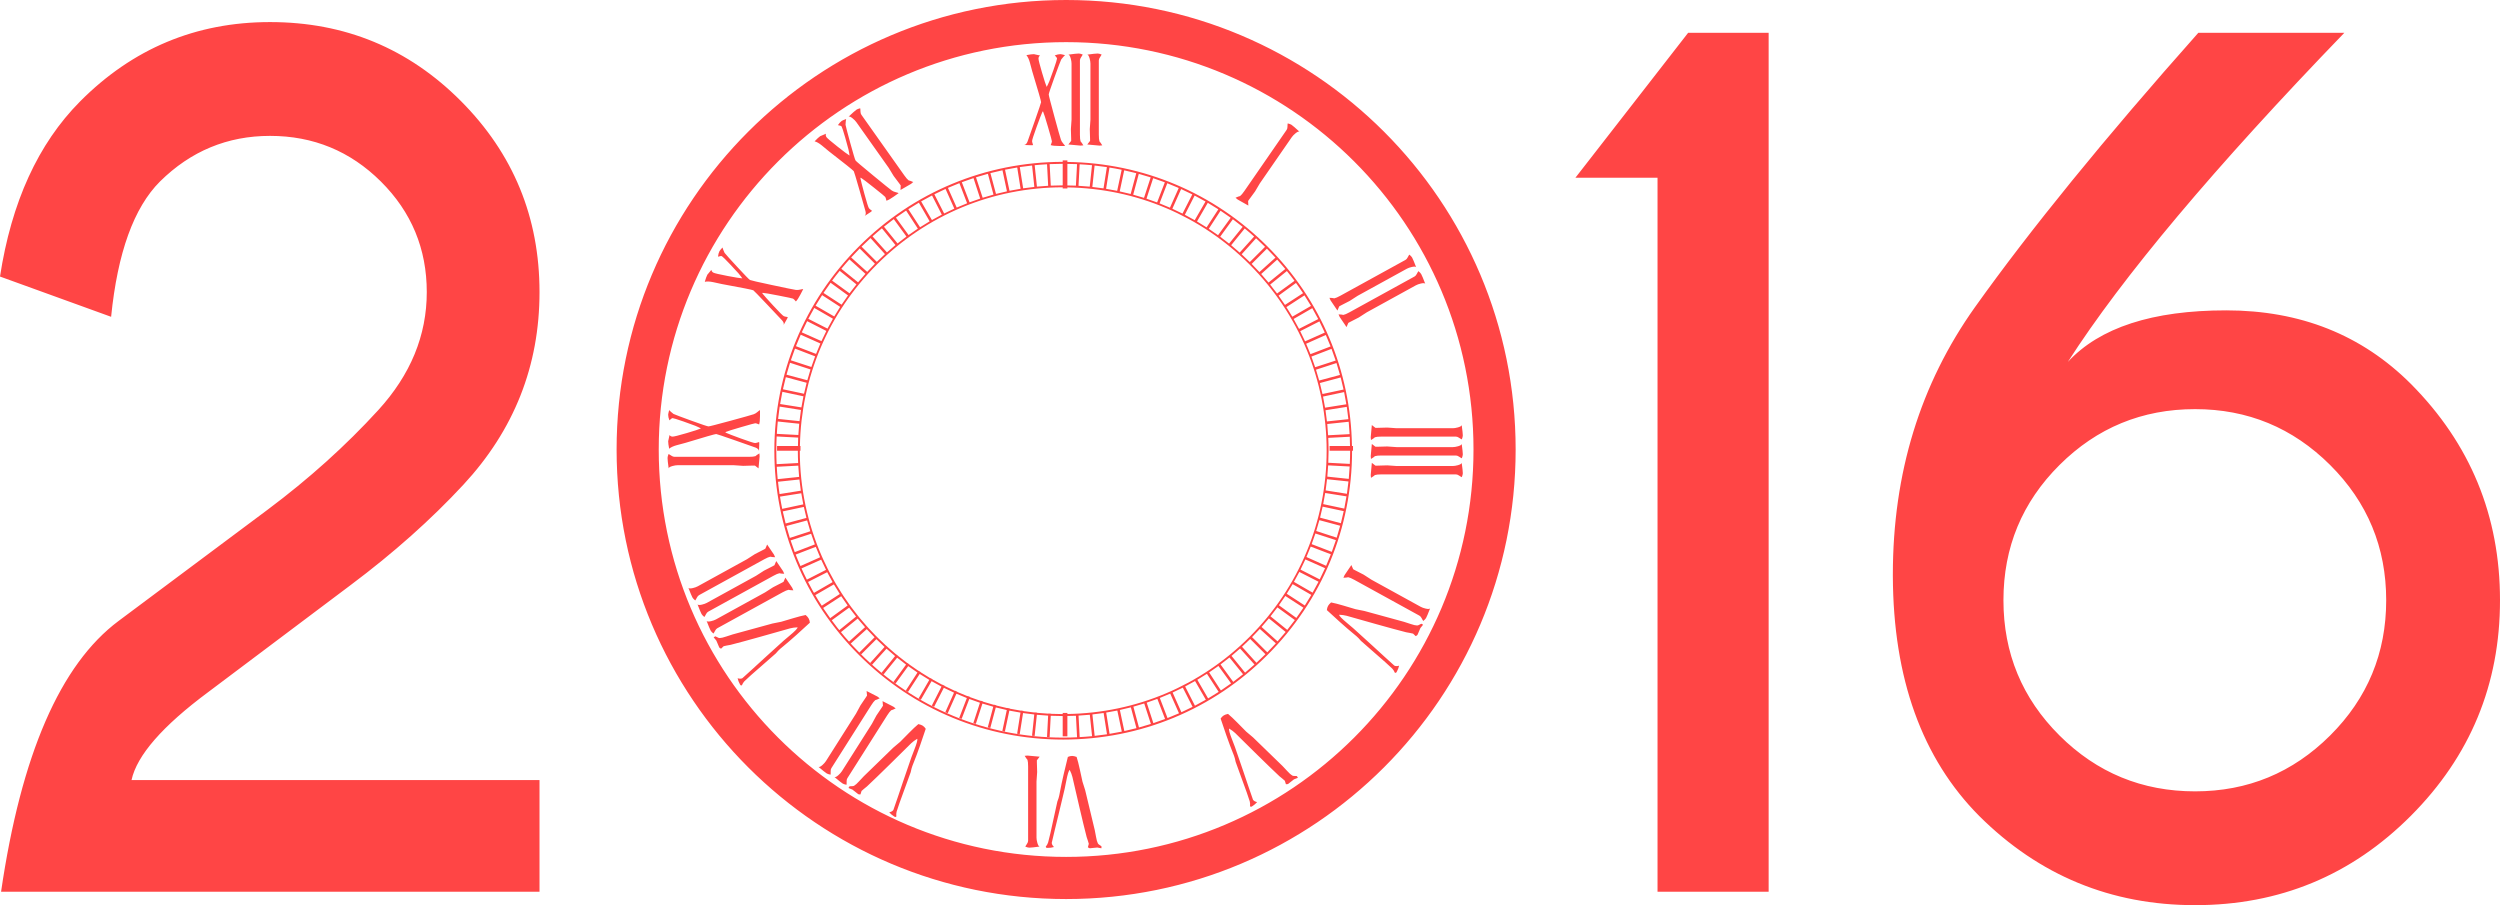 <?xml version="1.0" encoding="utf-8"?>
<!-- Generator: Adobe Illustrator 17.0.0, SVG Export Plug-In . SVG Version: 6.00 Build 0)  -->
<!DOCTYPE svg PUBLIC "-//W3C//DTD SVG 1.1//EN" "http://www.w3.org/Graphics/SVG/1.1/DTD/svg11.dtd">
<svg version="1.1" id="_x31_200_x__x_800_px" xmlns="http://www.w3.org/2000/svg" xmlns:xlink="http://www.w3.org/1999/xlink"
	 x="0px" y="0px" width="533.897px" height="193.305px" viewBox="0 0 533.897 193.305" enable-background="new 0 0 533.897 193.305"
	 xml:space="preserve">
<path fill="#FF4545" d="M264.317,42.615c-0.185-0.128-0.338-0.256-0.46-0.383c0.427-0.199,0.752-0.319,0.973-0.359
	c0.237-0.179,0.541-0.538,0.913-1.076l9.027-13.06c0.121-0.175,0.181-0.402,0.181-0.681c0.006-0.382,0.023-0.617,0.052-0.705
	c0.385,0.095,0.654,0.195,0.807,0.3c0.283,0.196,0.849,0.683,1.696,1.462c-0.163-0.09-0.449,0.033-0.861,0.372
	c-0.339,0.281-0.599,0.552-0.78,0.814l-6.812,9.855c-0.131,0.189-0.302,0.479-0.515,0.868c-0.213,0.39-0.385,0.679-0.515,0.868
	c-0.131,0.189-0.337,0.47-0.62,0.844c-0.282,0.374-0.49,0.655-0.62,0.844c-0.09,0.131-0.171,0.247-0.241,0.349
	c0.018,0.442,0.035,0.766,0.054,0.972C265.23,43.148,264.471,42.72,264.317,42.615z M232.693,12.463
	c0.119,0.424,0.179,0.795,0.179,1.113v11.98c0,0.23-0.023,0.566-0.07,1.007c-0.047,0.442-0.07,0.778-0.07,1.007
	c0,0.23,0.01,0.579,0.03,1.047s0.03,0.817,0.03,1.047c0,0.159,0,0.301,0,0.424c-0.264,0.355-0.463,0.611-0.595,0.77
	c1.551,0.159,2.419,0.239,2.604,0.239c0.225,0,0.424-0.018,0.596-0.053c-0.238-0.406-0.437-0.689-0.596-0.848
	c-0.093-0.282-0.139-0.751-0.139-1.405V12.914c0-0.212,0.079-0.433,0.238-0.663c0.212-0.318,0.331-0.521,0.358-0.61
	c-0.371-0.141-0.649-0.212-0.835-0.212c-0.345,0-1.087,0.08-2.227,0.239C232.382,11.686,232.547,11.951,232.693,12.463z
	 M228.658,12.463c0.12,0.424,0.179,0.795,0.179,1.113v11.98c0,0.23-0.024,0.566-0.07,1.007c-0.047,0.442-0.07,0.778-0.07,1.007
	c0,0.23,0.01,0.579,0.03,1.047s0.03,0.817,0.03,1.047c0,0.159,0,0.301,0,0.424c-0.264,0.355-0.463,0.611-0.595,0.77
	c1.551,0.159,2.418,0.239,2.604,0.239c0.225,0,0.424-0.018,0.596-0.053c-0.239-0.406-0.437-0.689-0.596-0.848
	c-0.093-0.282-0.139-0.751-0.139-1.405V12.914c0-0.212,0.079-0.433,0.238-0.663c0.212-0.318,0.331-0.521,0.358-0.61
	c-0.371-0.141-0.649-0.212-0.835-0.212c-0.345,0-1.087,0.08-2.227,0.239C228.346,11.686,228.512,11.951,228.658,12.463z
	 M533.897,128.187c0,17.962-6.345,33.305-19.03,46.03c-12.689,12.725-28.051,19.088-46.087,19.088
	c-17.962,0-33.324-6.343-46.087-19.031c-12.229-12.305-18.383-29.387-18.458-51.246v-0.344c0-21.627,5.847-40.659,17.541-57.092
	c11.768-16.509,27.666-36.036,47.691-58.583h31.184c-27.744,28.738-47.426,52.163-59.042,70.277
	c6.802-7.337,18.074-11.006,33.82-11.006c15.82,0,28.965,5.236,39.438,15.707C527.552,94.75,533.897,110.151,533.897,128.187z
	 M509.593,128.187c0-11.311-3.995-20.94-11.98-28.889c-7.987-7.948-17.598-11.924-28.833-11.924
	c-11.312,0-20.962,3.976-28.948,11.924c-7.987,7.949-11.979,17.579-11.979,28.889c0,11.312,3.992,20.942,11.979,28.891
	c7.986,7.95,17.636,11.923,28.948,11.923c11.235,0,20.846-3.973,28.833-11.923C505.598,149.129,509.593,139.499,509.593,128.187z
	 M285.618,66.319c0.075-0.193,0.204-0.49,0.386-0.893c0.108-0.059,0.232-0.128,0.371-0.204c0.201-0.111,0.512-0.27,0.931-0.479
	c0.42-0.208,0.73-0.367,0.932-0.478c0.201-0.111,0.485-0.293,0.849-0.547c0.365-0.253,0.648-0.436,0.849-0.547l10.496-5.775
	c0.279-0.153,0.633-0.28,1.062-0.38c0.519-0.119,0.831-0.102,0.936,0.052c-0.41-1.075-0.698-1.764-0.864-2.066
	c-0.09-0.163-0.286-0.372-0.588-0.629c-0.065,0.066-0.185,0.268-0.362,0.607c-0.125,0.25-0.28,0.426-0.466,0.528l-13.91,7.653
	c-0.573,0.315-1.006,0.5-1.298,0.555c-0.216-0.063-0.56-0.101-1.03-0.113c0.052,0.168,0.132,0.35,0.24,0.548
	C284.243,64.315,284.731,65.037,285.618,66.319z M304.475,129.973c-0.429-0.1-0.782-0.227-1.061-0.38l-10.496-5.775
	c-0.202-0.111-0.485-0.293-0.849-0.546c-0.364-0.254-0.648-0.436-0.849-0.547s-0.512-0.27-0.932-0.479
	c-0.42-0.208-0.731-0.368-0.931-0.478c-0.139-0.077-0.263-0.145-0.372-0.204c-0.182-0.403-0.31-0.701-0.386-0.893
	c-0.886,1.282-1.374,2.004-1.464,2.167c-0.108,0.198-0.189,0.38-0.241,0.548c0.471-0.013,0.814-0.051,1.031-0.114
	c0.292,0.055,0.725,0.24,1.297,0.555l13.91,7.653c0.186,0.102,0.341,0.278,0.466,0.528c0.176,0.339,0.296,0.541,0.361,0.607
	c0.303-0.257,0.499-0.467,0.589-0.629c0.166-0.302,0.454-0.99,0.864-2.066C305.306,130.075,304.994,130.092,304.475,129.973z
	 M276.445,165.713c-0.213,0.009-0.375-0.024-0.487-0.099c-0.274-0.161-0.622-0.474-1.043-0.94c-0.647-0.699-0.985-1.06-1.015-1.082
	c-2.806-2.72-4.905-4.757-6.298-6.113c-0.637-0.559-1.125-0.971-1.466-1.236c-0.629-0.647-1.265-1.29-1.905-1.93
	c-0.749-0.761-1.407-1.379-1.976-1.855c-0.4,0.086-0.706,0.197-0.919,0.332c-0.258,0.163-0.477,0.386-0.659,0.668
	c0.416,1.2,0.826,2.405,1.231,3.613c0.504,1.438,0.951,2.639,1.343,3.605c0.215,0.512,0.37,0.942,0.465,1.29
	c0.095,0.348,0.152,0.599,0.171,0.754c0.328,0.964,0.59,1.686,0.786,2.169c0.72,1.929,1.249,3.382,1.587,4.36
	c0.337,0.979,0.548,1.608,0.633,1.89c0.084,0.281,0.104,0.635,0.06,1.06c0.135,0.04,0.212,0.074,0.231,0.104
	c0.076-0.028,0.155-0.066,0.233-0.116c0.426-0.269,0.779-0.566,1.059-0.891c-0.438-0.098-0.734-0.267-0.885-0.506
	c-0.048-0.075-0.367-1.001-0.961-2.779c-0.662-1.986-1.02-3.046-1.073-3.179c-0.174-0.497-0.564-1.631-1.168-3.402
	c-0.464-1.4-0.87-2.524-1.218-3.37c-0.576-1.454-0.799-2.276-0.667-2.464c0.508,0.306,0.94,0.629,1.296,0.968
	c0.573,0.557,2.142,2.105,4.707,4.642c1.914,1.882,3.491,3.404,4.728,4.566c0.04,0.038,0.25,0.208,0.63,0.511
	c0.311,0.242,0.485,0.393,0.523,0.453c0.019,0.03,0.095,0.274,0.229,0.733c0.233,0.02,0.393,0.002,0.483-0.055
	c0.146-0.092,0.35-0.253,0.613-0.482s0.472-0.393,0.629-0.493c0.079-0.05,0.21-0.102,0.395-0.156
	c0.185-0.055,0.322-0.11,0.412-0.167l0.02-0.044l-0.213-0.336C276.902,165.727,276.732,165.719,276.445,165.713z M311.36,99.342
	c-0.424,0.119-0.795,0.179-1.113,0.179h-11.98c-0.23,0-0.566-0.023-1.007-0.07c-0.442-0.047-0.778-0.07-1.007-0.07
	c-0.23,0-0.579,0.01-1.047,0.03c-0.469,0.02-0.818,0.03-1.047,0.03c-0.159,0-0.301,0-0.424,0c-0.353-0.265-0.61-0.464-0.768-0.597
	c-0.159,1.551-0.238,2.418-0.238,2.604c0,0.225,0.018,0.424,0.053,0.596c0.406-0.239,0.689-0.438,0.848-0.596
	c0.283-0.093,0.751-0.139,1.405-0.139h15.876c0.212,0,0.433,0.079,0.663,0.239c0.318,0.212,0.521,0.331,0.61,0.358
	c0.141-0.371,0.212-0.65,0.212-0.835c0-0.345-0.08-1.086-0.239-2.226C312.137,99.03,311.872,99.196,311.36,99.342z M303.544,133.204
	c-0.05,0.018-0.202,0.093-0.457,0.225c-0.183,0.111-0.34,0.16-0.474,0.147c-0.319-0.009-0.773-0.115-1.367-0.321
	c-0.903-0.301-1.374-0.453-1.411-0.459c-3.769-1.03-6.591-1.803-8.464-2.32c-0.827-0.183-1.454-0.309-1.88-0.376
	c-0.863-0.263-1.73-0.521-2.6-0.772c-1.022-0.305-1.897-0.53-2.625-0.673c-0.309,0.268-0.524,0.513-0.646,0.734
	c-0.147,0.267-0.232,0.568-0.255,0.904c0.943,0.851,1.883,1.709,2.82,2.572c1.134,1.017,2.105,1.854,2.914,2.511
	c0.435,0.345,0.778,0.647,1.029,0.907c0.251,0.259,0.422,0.451,0.514,0.578c0.752,0.686,1.33,1.193,1.734,1.521
	c1.56,1.342,2.724,2.361,3.491,3.056c0.768,0.694,1.256,1.145,1.465,1.351s0.397,0.506,0.564,0.9c0.138-0.03,0.222-0.037,0.253-0.02
	c0.054-0.061,0.104-0.132,0.148-0.214c0.243-0.441,0.408-0.872,0.498-1.291c-0.432,0.126-0.772,0.12-1.02-0.016
	c-0.078-0.043-0.805-0.7-2.182-1.972c-1.537-1.421-2.362-2.177-2.473-2.268c-0.392-0.351-1.279-1.158-2.663-2.418
	c-1.081-1.003-1.979-1.792-2.691-2.366c-1.206-0.996-1.797-1.609-1.773-1.837c0.592,0.023,1.126,0.098,1.602,0.223
	c0.771,0.212,2.891,0.811,6.361,1.798c2.585,0.726,4.699,1.3,6.344,1.721c0.052,0.014,0.318,0.062,0.798,0.144
	c0.389,0.062,0.615,0.111,0.677,0.145c0.03,0.017,0.216,0.194,0.554,0.532c0.213-0.094,0.345-0.188,0.396-0.281
	c0.083-0.151,0.185-0.39,0.305-0.717s0.224-0.573,0.313-0.735c0.045-0.081,0.135-0.19,0.271-0.328
	c0.136-0.137,0.229-0.252,0.28-0.345l-0.004-0.048L303.544,133.204z M302.095,59.045l-13.91,7.653
	c-0.573,0.315-1.005,0.501-1.298,0.555c-0.216-0.063-0.56-0.101-1.031-0.114c0.053,0.168,0.133,0.351,0.241,0.548
	c0.09,0.163,0.577,0.885,1.464,2.167c0.076-0.193,0.204-0.49,0.386-0.893c0.108-0.059,0.233-0.128,0.372-0.204
	c0.201-0.111,0.511-0.27,0.931-0.479c0.42-0.208,0.73-0.367,0.932-0.478c0.201-0.11,0.484-0.293,0.849-0.547
	c0.365-0.253,0.648-0.436,0.849-0.547l10.496-5.775c0.279-0.153,0.632-0.28,1.061-0.38c0.519-0.119,0.832-0.102,0.936,0.052
	c-0.41-1.075-0.698-1.764-0.865-2.066c-0.089-0.163-0.285-0.372-0.588-0.629c-0.065,0.066-0.185,0.268-0.362,0.607
	C302.436,58.767,302.281,58.943,302.095,59.045z M44.482,147.79c11.159-8.407,21.305-16.03,30.439-22.872
	c9.131-6.839,17.139-13.966,24.018-21.38c10.851-11.693,16.279-25.411,16.279-41.157c0-15.973-5.6-29.578-16.795-40.813
	C87.226,10.333,73.639,4.715,57.666,4.715c-15.821,0-29.349,5.658-40.584,16.968C8.14,30.702,2.445,43.161,0,59.057l23.73,8.598
	c1.376-13.681,4.853-23.311,10.433-28.891c6.572-6.495,14.406-9.745,23.502-9.745c9.247,0,17.14,3.25,23.675,9.745
	c6.533,6.497,9.801,14.37,9.801,23.617c0,9.249-3.459,17.656-10.375,25.222c-6.917,7.566-14.771,14.637-23.559,21.209
	c-8.79,6.574-19.414,14.503-31.871,23.789c-12.459,9.286-20.828,28.567-25.107,57.838h114.989v-23.846h-87.13
	C29.234,161.319,34.698,155.053,44.482,147.79z M297.259,91.381c-0.442-0.047-0.778-0.07-1.007-0.07c-0.23,0-0.579,0.01-1.047,0.03
	c-0.469,0.02-0.818,0.03-1.047,0.03c-0.159,0-0.301,0-0.424,0c-0.353-0.265-0.61-0.464-0.768-0.596
	c-0.159,1.551-0.238,2.418-0.238,2.604c0,0.225,0.018,0.424,0.053,0.596c0.406-0.238,0.689-0.437,0.848-0.596
	c0.283-0.093,0.751-0.139,1.405-0.139h15.876c0.212,0,0.433,0.08,0.663,0.239c0.318,0.212,0.521,0.331,0.61,0.358
	c0.141-0.371,0.212-0.649,0.212-0.835c0-0.345-0.08-1.087-0.239-2.226c-0.018,0.185-0.283,0.351-0.795,0.497
	c-0.424,0.119-0.795,0.179-1.113,0.179h-11.98C298.037,91.451,297.701,91.428,297.259,91.381z M311.36,95.307
	c-0.424,0.119-0.795,0.179-1.113,0.179h-11.98c-0.23,0-0.566-0.023-1.007-0.07c-0.442-0.047-0.778-0.07-1.007-0.07
	c-0.23,0-0.579,0.01-1.047,0.03c-0.469,0.02-0.818,0.03-1.047,0.03c-0.159,0-0.301,0-0.424,0c-0.353-0.265-0.61-0.464-0.768-0.596
	c-0.159,1.551-0.238,2.418-0.238,2.604c0,0.226,0.018,0.424,0.053,0.596c0.406-0.238,0.689-0.437,0.848-0.596
	c0.283-0.093,0.751-0.139,1.405-0.139h15.876c0.212,0,0.433,0.079,0.663,0.238c0.318,0.212,0.521,0.331,0.61,0.358
	c0.141-0.371,0.212-0.649,0.212-0.835c0-0.345-0.08-1.087-0.239-2.226C312.137,94.996,311.872,95.161,311.36,95.307z
	 M336.439,37.962h17.54v152.476h23.731V7.008h-17.196L336.439,37.962z M157.695,99.417c0.442,0.047,0.778,0.07,1.007,0.07
	c0.23,0,0.579-0.01,1.047-0.03s0.817-0.029,1.047-0.029c0.159,0,0.301,0,0.424,0c0.354,0.265,0.61,0.464,0.769,0.597
	c0.159-1.551,0.238-2.419,0.238-2.604c0-0.225-0.018-0.424-0.053-0.596c-0.406,0.239-0.689,0.437-0.848,0.596
	c-0.283,0.093-0.751,0.139-1.405,0.139h-15.876c-0.212,0-0.433-0.08-0.663-0.239c-0.318-0.212-0.521-0.331-0.609-0.358
	c-0.141,0.371-0.212,0.649-0.212,0.835c0,0.345,0.08,1.087,0.239,2.227c0.018-0.186,0.283-0.351,0.795-0.497
	c0.424-0.119,0.795-0.179,1.113-0.179h11.98C156.918,99.348,157.254,99.371,157.695,99.417z M176.994,32.29
	c3.417,2.647,5.197,4.072,5.34,4.273c0.061,0.086,0.469,1.443,1.225,4.069c0.727,2.495,1.15,3.981,1.27,4.459
	c0.12,0.478,0.065,0.82-0.163,1.025c0.14-0.099,0.357-0.241,0.648-0.426s0.507-0.327,0.648-0.426
	c0.119-0.084,0.211-0.16,0.277-0.228c-0.374-0.276-0.597-0.465-0.669-0.566c-0.143-0.202-0.465-1.218-0.966-3.05
	c-0.473-1.722-0.755-2.832-0.847-3.329c-0.009-0.059,0.003-0.099,0.035-0.122l0.033-0.023c0.354,0.203,1.28,0.902,2.774,2.095
	c1.557,1.236,2.374,1.908,2.45,2.016c0.077,0.108,0.162,0.378,0.256,0.809c0.374-0.114,0.891-0.404,1.551-0.871
	c0.087-0.061,0.259-0.184,0.519-0.367c0.217-0.175,0.395-0.301,0.535-0.379c-0.094-0.064-0.301-0.133-0.623-0.208
	c-0.321-0.075-0.607-0.198-0.857-0.368c-0.436-0.318-1.785-1.409-4.046-3.273c-2.334-1.92-3.556-2.959-3.669-3.118
	c-0.112-0.158-0.482-1.38-1.109-3.664c-0.608-2.211-0.953-3.536-1.037-3.975c0.026-0.559,0.07-0.969,0.129-1.228
	c-0.514,0.191-0.826,0.325-0.934,0.402c-0.27,0.191-0.544,0.493-0.82,0.905c0.443,0.076,0.706,0.172,0.787,0.287
	c0.092,0.13,0.346,0.914,0.763,2.35c0.358,1.262,0.59,2.105,0.695,2.528c0.132,0.6,0.21,1.042,0.234,1.328
	c-0.387-0.224-1.243-0.862-2.572-1.913c-1.402-1.108-2.184-1.777-2.348-2.008c-0.163-0.231-0.199-0.476-0.107-0.736
	c-0.858,0.37-1.266,0.54-1.223,0.509c-0.314,0.222-0.716,0.594-1.208,1.115c0.453,0.113,0.97,0.407,1.551,0.883
	C176.015,31.469,176.507,31.878,176.994,32.29z M152.294,60.255c0.629,0.131,1.255,0.266,1.877,0.408
	c4.252,0.776,6.488,1.22,6.708,1.334c0.094,0.049,1.082,1.064,2.961,3.048c1.794,1.879,2.855,3.004,3.181,3.373
	c0.327,0.37,0.435,0.698,0.327,0.985c0.079-0.153,0.205-0.379,0.379-0.677c0.174-0.298,0.3-0.524,0.379-0.677
	c0.067-0.13,0.114-0.24,0.14-0.33c-0.459-0.073-0.744-0.138-0.854-0.194c-0.22-0.113-0.974-0.867-2.263-2.262
	c-1.212-1.311-1.974-2.166-2.286-2.565c-0.035-0.048-0.043-0.089-0.025-0.125l0.018-0.035c0.409,0.017,1.551,0.211,3.428,0.582
	c1.951,0.38,2.986,0.6,3.104,0.661s0.318,0.261,0.6,0.6c0.28-0.273,0.605-0.769,0.976-1.488c0.048-0.094,0.146-0.283,0.292-0.565
	c0.112-0.256,0.212-0.45,0.301-0.583c-0.112-0.013-0.328,0.021-0.649,0.102c-0.32,0.081-0.63,0.104-0.93,0.068
	c-0.534-0.081-2.234-0.428-5.099-1.041c-2.956-0.629-4.52-0.988-4.693-1.077s-1.063-1.003-2.672-2.742
	c-1.558-1.683-2.474-2.699-2.751-3.051c-0.235-0.508-0.385-0.892-0.451-1.149c-0.368,0.407-0.583,0.669-0.644,0.786
	c-0.152,0.295-0.256,0.688-0.311,1.181c0.428-0.137,0.706-0.173,0.831-0.108c0.142,0.073,0.728,0.651,1.76,1.735
	c0.899,0.956,1.493,1.597,1.781,1.925c0.393,0.471,0.667,0.828,0.82,1.071c-0.446-0.021-1.501-0.192-3.165-0.513
	c-1.754-0.337-2.757-0.571-3.008-0.701c-0.251-0.129-0.396-0.331-0.434-0.604c-0.592,0.724-0.875,1.062-0.851,1.015
	c-0.176,0.341-0.362,0.857-0.558,1.546C150.965,60.076,151.559,60.099,152.294,60.255z M143.648,93.245
	c-0.282,0-0.503-0.112-0.663-0.338c-0.194,0.914-0.292,1.345-0.292,1.292c0,0.385,0.071,0.928,0.212,1.63
	c0.353-0.305,0.892-0.557,1.617-0.755c0.618-0.172,1.237-0.338,1.855-0.497c4.135-1.259,6.326-1.888,6.573-1.888
	c0.106,0,1.449,0.451,4.028,1.352c2.457,0.848,3.914,1.362,4.373,1.541c0.46,0.179,0.707,0.421,0.742,0.726
	c0-0.172,0.009-0.43,0.027-0.775c0.018-0.344,0.027-0.603,0.027-0.775c0-0.146-0.009-0.265-0.027-0.358
	c-0.442,0.146-0.724,0.219-0.848,0.219c-0.247,0-1.263-0.325-3.048-0.974c-1.678-0.609-2.747-1.02-3.207-1.232
	c-0.053-0.026-0.079-0.06-0.079-0.099v-0.04c0.371-0.172,1.475-0.523,3.313-1.053c1.908-0.557,2.929-0.835,3.061-0.835
	s0.402,0.087,0.809,0.258c0.123-0.371,0.185-0.961,0.185-1.769c0-0.106,0-0.318,0-0.636c-0.018-0.278-0.018-0.497,0-0.656
	c-0.106,0.04-0.283,0.169-0.53,0.388s-0.512,0.381-0.795,0.487c-0.512,0.172-2.182,0.643-5.009,1.411
	c-2.915,0.795-4.47,1.193-4.665,1.193c-0.194,0-1.405-0.404-3.631-1.213c-2.156-0.782-3.436-1.265-3.843-1.451
	c-0.441-0.344-0.751-0.616-0.927-0.815c-0.141,0.53-0.212,0.861-0.212,0.994c0,0.331,0.088,0.729,0.265,1.193
	c0.318-0.318,0.548-0.477,0.689-0.477c0.159,0,0.946,0.245,2.359,0.735c1.237,0.437,2.059,0.735,2.465,0.895
	c0.566,0.239,0.972,0.431,1.219,0.576c-0.406,0.186-1.422,0.517-3.048,0.994C144.929,92.994,143.931,93.245,143.648,93.245z
	 M149.298,127.093l13.909-7.653c0.573-0.315,1.006-0.501,1.298-0.555c0.216,0.062,0.56,0.101,1.03,0.114
	c-0.052-0.168-0.132-0.351-0.241-0.548c-0.09-0.163-0.578-0.884-1.464-2.166c-0.076,0.193-0.204,0.49-0.386,0.893
	c-0.108,0.06-0.232,0.128-0.371,0.204c-0.201,0.111-0.512,0.27-0.932,0.479c-0.42,0.208-0.73,0.368-0.932,0.479
	c-0.201,0.111-0.484,0.293-0.849,0.546c-0.364,0.253-0.647,0.436-0.849,0.547l-10.496,5.775c-0.279,0.153-0.632,0.28-1.062,0.38
	c-0.519,0.119-0.831,0.102-0.936-0.052c0.41,1.075,0.698,1.764,0.864,2.066c0.089,0.162,0.286,0.372,0.588,0.629
	c0.065-0.066,0.185-0.269,0.361-0.607C148.957,127.372,149.112,127.196,149.298,127.093z M151.242,130.629l13.91-7.653
	c0.573-0.316,1.006-0.501,1.298-0.555c0.216,0.063,0.56,0.1,1.031,0.113c-0.052-0.168-0.133-0.351-0.241-0.548
	c-0.09-0.163-0.578-0.885-1.464-2.167c-0.076,0.193-0.204,0.491-0.386,0.893c-0.108,0.059-0.232,0.128-0.372,0.204
	c-0.201,0.111-0.512,0.27-0.932,0.479c-0.42,0.208-0.73,0.368-0.932,0.479c-0.201,0.11-0.484,0.292-0.849,0.546
	s-0.647,0.436-0.849,0.547l-10.496,5.775c-0.278,0.153-0.632,0.28-1.061,0.38c-0.52,0.119-0.831,0.102-0.936-0.052
	c0.41,1.075,0.698,1.764,0.864,2.066c0.09,0.162,0.286,0.372,0.588,0.629c0.065-0.066,0.185-0.269,0.362-0.607
	C150.902,130.907,151.057,130.731,151.242,130.629z M226.947,34.252h1.002v0.331c16.144,0.228,31.29,6.606,42.731,18.047
	c11.415,11.415,17.79,26.519,18.044,42.622h0.224v1h-0.2c0,16.478-6.417,31.97-18.069,43.621
	c-11.652,11.652-27.144,18.069-43.622,18.069s-31.97-6.417-43.622-18.069s-18.069-27.144-18.069-43.622s6.417-31.97,18.069-43.622
	c11.626-11.626,27.075-18.038,43.512-18.066L226.947,34.252L226.947,34.252z M220.964,35.277l0.481,4.576
	c0.796-0.078,1.597-0.131,2.399-0.176l-0.241-4.594C222.72,35.132,221.839,35.191,220.964,35.277z M217.785,35.677l0.72,4.544
	c0.791-0.119,1.588-0.215,2.387-0.3l-0.482-4.576C219.531,35.439,218.655,35.546,217.785,35.677z M214.632,36.241l0.956,4.501
	c0.784-0.16,1.575-0.299,2.368-0.426l-0.72-4.545C216.363,35.911,215.494,36.064,214.632,36.241z M211.511,36.97l1.191,4.445
	c0.775-0.201,1.556-0.382,2.341-0.551l-0.956-4.501C213.223,36.548,212.364,36.748,211.511,36.97z M208.434,37.861l1.422,4.376
	c0.764-0.242,1.534-0.465,2.309-0.675l-1.191-4.444C210.121,37.348,209.274,37.595,208.434,37.861z M205.407,38.915l1.649,4.296
	c0.751-0.283,1.507-0.548,2.27-0.798l-1.422-4.376C207.065,38.312,206.232,38.604,205.407,38.915z M202.44,40.125l1.872,4.204
	c0.735-0.322,1.476-0.628,2.224-0.918l-1.649-4.296C204.064,39.434,203.249,39.77,202.44,40.125z M199.541,41.492l2.089,4.1
	c0.717-0.361,1.44-0.706,2.172-1.036l-1.872-4.204C201.125,40.714,200.329,41.095,199.541,41.492z M196.718,43.008l2.3,3.985
	c0.697-0.398,1.401-0.783,2.114-1.151l-2.089-4.1C198.259,42.146,197.485,42.569,196.718,43.008z M193.979,44.671l2.506,3.859
	c0.676-0.435,1.357-0.857,2.049-1.262l-2.301-3.985C195.472,43.728,194.722,44.192,193.979,44.671z M191.33,46.474l2.704,3.722
	c0.652-0.47,1.31-0.929,1.979-1.368l-2.505-3.859C192.772,45.453,192.048,45.957,191.33,46.474z M188.781,48.414l2.895,3.575
	c0.627-0.503,1.259-0.997,1.904-1.471l-2.705-3.722C190.166,47.317,189.47,47.86,188.781,48.414z M186.333,50.482l3.078,3.419
	c0.6-0.535,1.205-1.062,1.824-1.569l-2.894-3.575C187.66,49.314,186.994,49.894,186.333,50.482z M183.996,52.674l3.253,3.253
	c0.572-0.565,1.151-1.122,1.743-1.659l-3.079-3.42C185.262,51.439,184.625,52.052,183.996,52.674z M181.773,54.982l3.419,3.079
	c0.54-0.59,1.092-1.172,1.66-1.743l-3.253-3.253C182.975,53.693,182.367,54.332,181.773,54.982z M179.671,57.402l3.576,2.896
	c0.508-0.618,1.036-1.224,1.573-1.822l-3.419-3.078C180.81,56.057,180.23,56.722,179.671,57.402z M177.7,59.929l3.722,2.704
	c0.476-0.643,0.973-1.274,1.478-1.899l-3.575-2.895C178.769,58.527,178.223,59.221,177.7,59.929z M175.866,62.56l3.859,2.506
	c0.442-0.668,0.904-1.324,1.376-1.975l-3.722-2.705C176.86,61.102,176.352,61.825,175.866,62.56z M174.173,65.281l3.984,2.301
	c0.407-0.691,0.833-1.371,1.27-2.046l-3.859-2.506C175.087,63.772,174.62,64.521,174.173,65.281z M172.623,68.089l4.1,2.089
	c0.37-0.712,0.758-1.414,1.158-2.111l-3.984-2.301C173.456,66.532,173.03,67.305,172.623,68.089z M171.225,70.974l4.204,1.872
	c0.331-0.731,0.681-1.453,1.044-2.17l-4.1-2.089C171.973,69.375,171.589,70.17,171.225,70.974z M169.98,73.93l4.296,1.649
	c0.293-0.748,0.602-1.489,0.926-2.223l-4.203-1.872C170.642,72.292,170.302,73.107,169.98,73.93z M168.893,76.947l4.376,1.422
	c0.252-0.763,0.521-1.519,0.806-2.27l-4.295-1.649C169.466,75.275,169.171,76.108,168.893,76.947z M167.966,80.017l4.444,1.191
	c0.212-0.775,0.439-1.546,0.684-2.31l-4.376-1.422C168.448,78.317,168.199,79.164,167.966,80.017z M167.203,83.131l4.5,0.957
	c0.171-0.786,0.355-1.567,0.559-2.343l-4.444-1.191C167.593,81.407,167.39,82.267,167.203,83.131z M166.603,86.282l4.544,0.72
	c0.13-0.794,0.271-1.584,0.434-2.369l-4.5-0.957C166.902,84.539,166.746,85.409,166.603,86.282z M166.169,89.46l4.575,0.481
	c0.088-0.8,0.187-1.597,0.308-2.389l-4.544-0.72C166.375,87.703,166.265,88.58,166.169,89.46z M165.9,92.655l4.594,0.241
	c0.047-0.803,0.103-1.605,0.182-2.402l-4.575-0.481C166.013,90.889,165.951,91.771,165.9,92.655z M165.856,99.126l4.594-0.241
	c-0.04-0.875-0.064-1.752-0.064-2.634h-4.438v-1h4.462c0.01-0.601,0.015-1.202,0.044-1.799l-4.595-0.241
	c-0.048,1.01-0.073,2.023-0.073,3.04C165.786,97.213,165.812,98.171,165.856,99.126z M166.082,102.327l4.576-0.481
	c-0.078-0.797-0.132-1.599-0.176-2.403l-4.594,0.241C165.936,100.568,165.996,101.451,166.082,102.327z M166.481,105.511l4.544-0.72
	c-0.119-0.793-0.215-1.591-0.301-2.391l-4.575,0.481C166.243,103.762,166.349,104.639,166.481,105.511z M167.046,108.67l4.501-0.957
	c-0.161-0.786-0.299-1.578-0.427-2.373l-4.544,0.72C166.716,106.934,166.869,107.805,167.046,108.67z M167.776,111.795l4.444-1.191
	c-0.202-0.777-0.383-1.56-0.552-2.347l-4.5,0.957C167.354,110.079,167.554,110.941,167.776,111.795z M168.669,114.878l4.376-1.422
	c-0.243-0.766-0.466-1.538-0.677-2.314l-4.444,1.19C168.155,113.186,168.401,114.035,168.669,114.878z M169.724,117.91l4.296-1.649
	c-0.283-0.752-0.549-1.511-0.8-2.275l-4.376,1.422C169.12,116.249,169.412,117.083,169.724,117.91z M169.923,118.431
	c0.32,0.825,0.667,1.638,1.023,2.448l4.194-1.868c-0.323-0.737-0.63-1.479-0.921-2.229L169.923,118.431z M171.165,121.391
	l-0.084-0.189c0.388,0.87,0.802,1.729,1.23,2.581l4.095-2.086c-0.362-0.719-0.709-1.444-1.039-2.177L171.165,121.391z
	 M230.016,157.452l-0.241-4.595c-0.607,0.028-1.217,0.035-1.827,0.044v4.351h-1v-4.332c-0.854-0.002-1.705-0.023-2.553-0.062
	l-0.239,4.558l-0.557-0.029l0.239-4.562c-0.805-0.045-1.609-0.098-2.408-0.176l-0.476,4.532l-0.555-0.058l0.477-4.541
	c-0.801-0.087-1.601-0.183-2.395-0.303l-0.713,4.499l-0.551-0.087l0.714-4.507c-0.796-0.128-1.589-0.268-2.376-0.429l-0.947,4.455
	l-0.546-0.116l0.948-4.461c-0.788-0.17-1.572-0.352-2.349-0.555l-1.178,4.398l-0.539-0.144l1.179-4.402
	c-0.778-0.211-1.55-0.436-2.316-0.68l-1.407,4.33l-0.531-0.172l1.408-4.332c-0.765-0.252-1.524-0.519-2.277-0.803l-1.632,4.251
	l-0.52-0.2l1.632-4.252c-0.75-0.292-1.493-0.6-2.23-0.924l-1.853,4.162l-0.51-0.226l1.853-4.161
	c-0.733-0.331-1.458-0.68-2.177-1.042l-2.07,4.063l-0.497-0.253l2.069-4.061c-0.714-0.37-1.419-0.757-2.118-1.158l-2.283,3.954
	l-0.483-0.279l2.281-3.95c-0.693-0.407-1.376-0.832-2.053-1.269l-2.491,3.834l-0.467-0.304l2.487-3.829
	c-0.671-0.442-1.33-0.904-1.983-1.376l-2.691,3.705l-0.451-0.328l2.687-3.698c-0.646-0.477-1.279-0.973-1.906-1.479l-2.886,3.564
	l-0.434-0.351l2.88-3.556c-0.62-0.509-1.226-1.039-1.826-1.577l-3.072,3.411l-0.414-0.373l3.069-3.409
	c-0.593-0.54-1.174-1.096-1.747-1.664l-3.248,3.248l-0.394-0.395l3.249-3.249c-0.567-0.573-1.124-1.154-1.664-1.747l-3.412,3.073
	l-0.373-0.415l3.417-3.076c-0.537-0.601-1.066-1.208-1.574-1.828l-3.567,2.888l-0.351-0.433l3.574-2.894
	c-0.505-0.628-1-1.262-1.476-1.908l-3.714,2.699l-0.328-0.451l3.721-2.703c-0.471-0.653-0.932-1.312-1.373-1.983l-3.851,2.501
	l-0.304-0.468l3.856-2.504c-0.436-0.677-0.86-1.36-1.266-2.053l-3.978,2.296l-0.279-0.483l3.982-2.299
	c-0.4-0.699-0.786-1.404-1.154-2.118l-4.095,2.086l-0.201-0.394c2.894,5.726,6.7,11.022,11.369,15.69
	c11.575,11.572,26.962,17.946,43.328,17.946C228.048,157.524,229.034,157.498,230.016,157.452z M233.22,157.217l-0.481-4.576
	c-0.798,0.08-1.602,0.135-2.407,0.18l0.241,4.594C231.458,157.365,232.342,157.304,233.22,157.217z M236.407,156.813l-0.719-4.544
	c-0.794,0.121-1.593,0.218-2.394,0.305l0.48,4.576C234.656,157.054,235.534,156.946,236.407,156.813z M239.568,156.243l-0.956-4.501
	c-0.787,0.162-1.579,0.303-2.375,0.432l0.719,4.544C237.832,156.577,238.703,156.421,239.568,156.243z M242.697,155.507
	l-1.191-4.445c-0.777,0.204-1.561,0.387-2.349,0.557l0.956,4.502C240.98,155.934,241.842,155.732,242.697,155.507z M245.781,154.608
	l-1.422-4.376c-0.766,0.245-1.539,0.471-2.316,0.682l1.191,4.445C244.089,155.127,244.938,154.878,245.781,154.608z
	 M248.813,153.548l-1.649-4.296c-0.752,0.285-1.511,0.553-2.276,0.805l1.422,4.377C247.151,154.157,247.986,153.862,248.813,153.548
	z M251.786,152.328l-1.872-4.204c-0.737,0.325-1.479,0.634-2.229,0.927l1.649,4.296
	C250.159,153.026,250.976,152.686,251.786,152.328z M254.689,150.953l-2.089-4.1c-0.719,0.363-1.443,0.713-2.176,1.044l1.872,4.205
	C253.102,151.737,253.9,151.354,254.689,150.953z M257.516,149.428l-2.301-3.985c-0.699,0.401-1.403,0.79-2.117,1.16l2.09,4.1
	C255.973,150.296,256.748,149.87,257.516,149.428z M260.258,147.756l-2.506-3.859c-0.677,0.438-1.359,0.864-2.052,1.271l2.301,3.985
	C258.763,148.706,259.514,148.237,260.258,147.756z M262.909,145.942l-2.704-3.722c-0.653,0.473-1.311,0.936-1.982,1.379
	l2.506,3.858C261.466,146.97,262.191,146.462,262.909,145.942z M265.461,143.992l-2.896-3.576c-0.627,0.506-1.26,1.004-1.905,1.482
	l2.705,3.722C264.075,145.096,264.771,144.549,265.461,143.992z M267.908,141.913l-3.079-3.419c-0.6,0.538-1.207,1.067-1.826,1.577
	l2.896,3.576C266.58,143.087,267.247,142.505,267.908,141.913z M270.244,139.711l-3.254-3.253c-0.572,0.568-1.155,1.123-1.746,1.664
	l3.079,3.419C268.974,140.946,269.615,140.337,270.244,139.711z M272.466,137.392l-3.419-3.079
	c-0.539,0.593-1.098,1.173-1.664,1.747l3.254,3.253C271.259,138.683,271.873,138.045,272.466,137.392z M274.561,134.958
	l-3.576-2.895c-0.508,0.621-1.036,1.228-1.572,1.829l3.419,3.079C273.422,136.309,274.003,135.641,274.561,134.958z
	 M276.525,132.419l-3.723-2.705c-0.475,0.647-0.97,1.281-1.474,1.91l3.576,2.895C275.459,133.828,276.003,133.13,276.525,132.419z
	 M278.354,129.78l-3.859-2.506c-0.441,0.671-0.901,1.331-1.371,1.985l3.722,2.704C277.364,131.244,277.869,130.518,278.354,129.78z
	 M280.042,127.049l-3.986-2.301c-0.405,0.694-0.828,1.378-1.263,2.055l3.86,2.506C279.132,128.564,279.597,127.812,280.042,127.049z
	 M281.584,124.233l-4.101-2.089c-0.368,0.715-0.753,1.42-1.152,2.119l3.986,2.301C280.756,125.795,281.179,125.019,281.584,124.233z
	 M282.976,121.339l-4.204-1.871c-0.33,0.733-0.676,1.459-1.037,2.178l4.101,2.088C282.234,122.943,282.614,122.145,282.976,121.339z
	 M284.212,118.376l-4.297-1.649c-0.29,0.75-0.596,1.493-0.918,2.23l4.205,1.872C283.557,120.019,283.893,119.201,284.212,118.376z
	 M285.291,115.352l-4.378-1.422c-0.25,0.765-0.515,1.524-0.797,2.276l4.297,1.65C284.724,117.028,285.016,116.194,285.291,115.352z
	 M286.207,112.276l-4.446-1.191c-0.209,0.777-0.432,1.55-0.674,2.316l4.378,1.422C285.732,113.981,285.977,113.131,286.207,112.276z
	 M286.961,109.157l-4.501-0.957c-0.168,0.787-0.348,1.571-0.549,2.348l4.445,1.191C286.578,110.884,286.777,110.023,286.961,109.157
	z M287.55,106.003l-4.545-0.72c-0.126,0.795-0.264,1.587-0.424,2.374l4.502,0.956C287.259,107.748,287.411,106.877,287.55,106.003z
	 M287.975,102.823l-4.576-0.481c-0.085,0.8-0.179,1.599-0.297,2.392l4.544,0.719C287.776,104.581,287.881,103.703,287.975,102.823z
	 M288.233,99.624l-4.595-0.241c-0.043,0.804-0.099,1.606-0.176,2.404l4.577,0.481C288.124,101.391,288.185,100.509,288.233,99.624z
	 M288.258,93.27l-4.596,0.241c0.043,0.91,0.067,1.823,0.067,2.74c0,0.862-0.025,1.72-0.063,2.576l4.596,0.241
	c0.042-0.935,0.069-1.873,0.069-2.816h-4.383v-1h4.358C288.295,94.591,288.289,93.928,288.258,93.27z M288.023,90.071l-4.576,0.481
	c0.078,0.797,0.133,1.599,0.179,2.403l4.595-0.241C288.171,91.83,288.11,90.948,288.023,90.071z M287.618,86.889l-4.545,0.72
	c0.121,0.792,0.218,1.59,0.305,2.39l4.577-0.481C287.859,88.638,287.751,87.761,287.618,86.889z M287.048,83.733l-4.502,0.957
	c0.162,0.785,0.302,1.576,0.431,2.37l4.546-0.72C287.382,85.466,287.226,84.597,287.048,83.733z M286.314,80.61l-4.445,1.191
	c0.203,0.776,0.386,1.558,0.556,2.344l4.502-0.957C286.74,82.323,286.538,81.463,286.314,80.61z M285.416,77.531l-4.377,1.422
	c0.244,0.764,0.47,1.535,0.681,2.31l4.445-1.19C285.933,79.22,285.685,78.372,285.416,77.531z M284.357,74.503l-4.297,1.649
	c0.284,0.751,0.552,1.508,0.803,2.271l4.378-1.422C284.964,76.162,284.67,75.329,284.357,74.503z M283.141,71.536l-4.205,1.871
	c0.324,0.735,0.632,1.476,0.924,2.224l4.297-1.648C283.836,73.16,283.498,72.344,283.141,71.536z M281.77,68.637l-4.101,2.089
	c0.363,0.717,0.711,1.44,1.042,2.171l4.204-1.871C282.551,70.222,282.169,69.426,281.77,68.637z M280.248,65.815l-3.986,2.3
	c0.4,0.697,0.787,1.4,1.156,2.113l4.101-2.089C281.114,67.355,280.688,66.582,280.248,65.815z M278.579,63.078l-3.86,2.506
	c0.436,0.675,0.861,1.356,1.267,2.048l3.986-2.301C279.526,64.57,279.059,63.821,278.579,63.078z M276.77,60.432l-3.723,2.704
	c0.471,0.651,0.932,1.308,1.374,1.977l3.859-2.506C277.795,61.871,277.288,61.148,276.77,60.432z M274.826,57.884l-3.576,2.895
	c0.504,0.626,1.001,1.257,1.476,1.901l3.723-2.704C275.926,59.267,275.381,58.572,274.826,57.884z M272.753,55.44l-3.42,3.078
	c0.536,0.599,1.065,1.204,1.573,1.822l3.577-2.896C273.924,56.764,273.343,56.099,272.753,55.44z M270.557,53.106l-3.254,3.253
	c0.566,0.571,1.121,1.152,1.659,1.742l3.42-3.078C271.79,54.373,271.18,53.735,270.557,53.106z M268.244,50.888l-3.08,3.419
	c0.591,0.538,1.17,1.094,1.742,1.659l3.255-3.253C269.532,52.09,268.895,51.48,268.244,50.888z M265.821,48.792l-2.896,3.575
	c0.618,0.507,1.223,1.035,1.822,1.571l3.079-3.419C267.166,49.93,266.501,49.349,265.821,48.792z M263.288,46.828l-2.706,3.722
	c0.644,0.475,1.276,0.97,1.902,1.473l2.897-3.575C264.692,47.894,263.996,47.35,263.288,46.828z M260.655,45l-2.507,3.859
	c0.668,0.44,1.326,0.9,1.977,1.371l2.706-3.723C262.115,45.989,261.391,45.484,260.655,45z M257.932,43.311l-2.302,3.985
	c0.691,0.405,1.372,0.829,2.047,1.264l2.507-3.859C259.442,44.222,258.692,43.756,257.932,43.311z M255.123,41.767l-2.09,4.1
	c0.712,0.368,1.415,0.754,2.112,1.153l2.302-3.985C256.681,42.596,255.907,42.172,255.123,41.767z M252.238,40.375l-1.873,4.203
	c0.731,0.33,1.454,0.677,2.17,1.038l2.09-4.099C253.837,41.119,253.042,40.738,252.238,40.375z M249.282,39.135l-1.65,4.296
	c0.748,0.291,1.489,0.598,2.223,0.921l1.872-4.204C250.919,39.793,250.104,39.455,249.282,39.135z M246.266,38.054l-1.423,4.376
	c0.762,0.251,1.519,0.517,2.269,0.8l1.65-4.295C247.937,38.623,247.104,38.33,246.266,38.054z M243.197,37.133l-1.192,4.444
	c0.775,0.211,1.545,0.435,2.309,0.678l1.422-4.376C244.896,37.611,244.049,37.364,243.197,37.133z M240.083,36.375l-0.958,4.5
	c0.785,0.169,1.566,0.352,2.341,0.554l1.192-4.444C241.805,36.762,240.947,36.561,240.083,36.375z M236.935,35.781l-0.721,4.544
	c0.793,0.128,1.583,0.267,2.367,0.429l0.958-4.501C238.676,36.075,237.808,35.921,236.935,35.781z M233.279,39.927
	c0.799,0.087,1.595,0.183,2.386,0.303l0.72-4.544c-0.87-0.132-1.746-0.239-2.624-0.334L233.279,39.927z M230.325,39.681
	c0.802,0.045,1.603,0.099,2.399,0.178l0.483-4.576c-0.875-0.087-1.756-0.147-2.639-0.196L230.325,39.681z M227.949,39.602
	c0.608,0.009,1.216,0.016,1.821,0.044l0.243-4.595c-0.686-0.032-1.376-0.04-2.064-0.05V39.602z M227.949,40.252h-1v-0.251
	c-14.985,0.028-29.069,5.874-39.667,16.474c-10.389,10.388-16.198,24.126-16.452,38.777h0.12v1h-0.144
	c0,7.907,1.635,15.558,4.719,22.588l0.001-0.001l0.227,0.51l-0.002,0.001c0.327,0.726,0.671,1.445,1.03,2.157l0.003-0.001
	l0.253,0.497l-0.005,0.003c0.365,0.707,0.748,1.406,1.144,2.099l0.003-0.002l0.279,0.483l-0.007,0.004
	c0.402,0.687,0.822,1.364,1.254,2.035l0.003-0.002l0.304,0.468l-0.007,0.005c0.437,0.664,0.894,1.317,1.361,1.965l0.002-0.001
	l0.328,0.451l-0.008,0.006c0.471,0.64,0.963,1.268,1.463,1.891l0.001-0.001l0.351,0.433l-0.009,0.007
	c0.504,0.614,1.029,1.215,1.56,1.811l0.002-0.002l0.373,0.414l-0.007,0.006c0.535,0.587,1.087,1.163,1.649,1.731l0.004-0.004
	l0.394,0.394l-0.005,0.005c0.568,0.563,1.144,1.113,1.731,1.649l0.009-0.01l0.414,0.373l-0.007,0.007
	c0.595,0.533,1.196,1.058,1.81,1.563l0.016-0.019l0.433,0.351l-0.01,0.012c0.622,0.501,1.249,0.993,1.889,1.465l0.017-0.023
	l0.451,0.327l-0.013,0.017c0.647,0.468,1.3,0.926,1.965,1.364l0.019-0.029l0.467,0.303l-0.016,0.024
	c0.671,0.433,1.348,0.855,2.034,1.257l0.02-0.034l0.483,0.279l-0.017,0.03c0.693,0.397,1.391,0.781,2.099,1.147l0.02-0.038
	l0.497,0.254l-0.018,0.036c0.712,0.359,1.431,0.705,2.158,1.033l0.019-0.042l0.509,0.227l-0.018,0.041
	c0.73,0.321,1.467,0.626,2.21,0.915l0.017-0.044l0.521,0.2l-0.017,0.044c0.746,0.282,1.498,0.546,2.256,0.796l0.014-0.044
	l0.53,0.172l-0.015,0.046c0.759,0.242,1.525,0.464,2.295,0.673l0.011-0.042l0.539,0.144l-0.012,0.047
	c0.771,0.201,1.548,0.382,2.328,0.55l0.008-0.04l0.546,0.116l-0.01,0.046c0.78,0.16,1.565,0.298,2.354,0.425l0.006-0.037
	l0.551,0.087l-0.007,0.045c0.787,0.119,1.579,0.214,2.374,0.3l0.003-0.034l0.555,0.058l-0.005,0.044
	c0.792,0.077,1.588,0.13,2.386,0.175l0.002-0.033l0.557,0.029l-0.002,0.036c0.841,0.039,1.684,0.06,2.531,0.062v-0.25h1v0.231
	c14.692-0.227,28.472-6.04,38.886-16.455c10.625-10.625,16.476-24.751,16.476-39.777s-5.851-29.152-16.476-39.777
	C256.421,46.06,242.64,40.247,227.949,40.02L227.949,40.252L227.949,40.252z M226.949,34.982c-0.933,0.002-1.863,0.025-2.789,0.068
	l0.241,4.595c0.846-0.039,1.695-0.06,2.548-0.062V34.982z M220.27,31.017c0.146,0,0.265-0.009,0.358-0.026
	c-0.146-0.442-0.219-0.724-0.219-0.848c0-0.247,0.325-1.263,0.974-3.048c0.609-1.678,1.02-2.747,1.232-3.207
	c0.026-0.053,0.06-0.079,0.1-0.079h0.04c0.172,0.371,0.523,1.476,1.054,3.313c0.557,1.908,0.835,2.929,0.835,3.061
	c0,0.133-0.086,0.402-0.258,0.808c0.371,0.123,0.96,0.185,1.769,0.185c0.106,0,0.318,0,0.636,0c0.279-0.018,0.497-0.018,0.656,0
	c-0.04-0.106-0.169-0.282-0.388-0.53c-0.219-0.247-0.381-0.512-0.487-0.795c-0.173-0.512-0.643-2.182-1.412-5.009
	c-0.795-2.915-1.192-4.47-1.192-4.665c0-0.194,0.404-1.405,1.212-3.631c0.782-2.156,1.265-3.436,1.451-3.843
	c0.344-0.441,0.616-0.751,0.815-0.928c-0.53-0.141-0.862-0.212-0.994-0.212c-0.331,0-0.729,0.089-1.192,0.265
	c0.318,0.318,0.477,0.548,0.477,0.689c0,0.159-0.245,0.945-0.736,2.359c-0.437,1.237-0.735,2.059-0.895,2.465
	c-0.238,0.566-0.431,0.972-0.576,1.219c-0.186-0.406-0.517-1.422-0.994-3.048c-0.504-1.714-0.756-2.712-0.756-2.995
	c0-0.282,0.113-0.504,0.338-0.663c-0.914-0.194-1.345-0.292-1.292-0.292c-0.384,0-0.928,0.071-1.63,0.212
	c0.305,0.354,0.557,0.892,0.755,1.617c0.172,0.619,0.338,1.237,0.497,1.855c1.259,4.135,1.888,6.326,1.888,6.573
	c0,0.106-0.451,1.449-1.352,4.029c-0.848,2.456-1.362,3.914-1.54,4.373c-0.179,0.46-0.421,0.707-0.726,0.742
	c0.172,0,0.431,0.009,0.775,0.027C219.839,31.008,220.098,31.017,220.27,31.017z M182.086,25.275
	c0.342,0.277,0.605,0.546,0.789,0.805l6.923,9.777c0.133,0.188,0.308,0.475,0.525,0.862c0.217,0.388,0.393,0.675,0.525,0.862
	c0.133,0.188,0.343,0.467,0.63,0.837c0.287,0.371,0.496,0.65,0.629,0.837c0.092,0.13,0.174,0.245,0.245,0.346
	c-0.012,0.442-0.027,0.766-0.043,0.972c1.357-0.766,2.111-1.203,2.263-1.31c0.184-0.13,0.336-0.26,0.456-0.388
	c-0.429-0.194-0.755-0.31-0.977-0.347c-0.239-0.177-0.547-0.533-0.925-1.066l-9.175-12.957c-0.123-0.173-0.186-0.399-0.188-0.678
	c-0.011-0.382-0.031-0.617-0.061-0.704c-0.385,0.099-0.653,0.202-0.804,0.309c-0.281,0.199-0.841,0.693-1.679,1.481
	C181.383,24.821,181.671,24.941,182.086,25.275z M228.45,164.431c0.265,0.53,0.457,1.033,0.576,1.511
	c0.186,0.777,0.683,2.924,1.491,6.441c0.61,2.615,1.126,4.744,1.551,6.387c0.013,0.053,0.099,0.309,0.258,0.769
	c0.133,0.371,0.199,0.591,0.199,0.662c0,0.035-0.066,0.282-0.199,0.742c0.186,0.141,0.331,0.212,0.437,0.212
	c0.173,0,0.431-0.027,0.775-0.079c0.344-0.053,0.61-0.079,0.795-0.079c0.093,0,0.232,0.026,0.418,0.079
	c0.185,0.053,0.331,0.079,0.437,0.079l0.04-0.027v-0.397c-0.04-0.036-0.179-0.133-0.417-0.292c-0.186-0.105-0.305-0.22-0.358-0.343
	c-0.146-0.283-0.271-0.733-0.378-1.352c-0.172-0.937-0.265-1.422-0.278-1.458c-0.915-3.799-1.597-6.644-2.047-8.535
	c-0.238-0.813-0.43-1.422-0.577-1.829c-0.185-0.883-0.377-1.767-0.577-2.65c-0.225-1.043-0.45-1.917-0.676-2.624
	c-0.384-0.142-0.702-0.212-0.954-0.212c-0.304,0-0.609,0.07-0.914,0.212c-0.292,1.236-0.59,2.473-0.895,3.71
	c-0.344,1.484-0.609,2.739-0.795,3.764c-0.092,0.547-0.192,0.994-0.298,1.338c-0.106,0.345-0.192,0.587-0.258,0.729
	c-0.239,0.989-0.404,1.74-0.497,2.253c-0.424,2.014-0.755,3.525-0.994,4.532s-0.398,1.652-0.477,1.935
	c-0.08,0.282-0.252,0.592-0.517,0.928c0.093,0.106,0.139,0.176,0.139,0.212c0.079,0.017,0.166,0.027,0.258,0.027
	c0.504,0,0.961-0.062,1.372-0.186c-0.318-0.318-0.477-0.619-0.477-0.901c0-0.088,0.225-1.043,0.676-2.862
	c0.504-2.032,0.769-3.119,0.795-3.26c0.119-0.513,0.398-1.679,0.835-3.498c0.358-1.431,0.616-2.598,0.775-3.499
	C227.986,165.333,228.238,164.52,228.45,164.431z M189.451,152.796c0.35-0.552,0.64-0.923,0.87-1.112
	c0.219-0.049,0.539-0.182,0.957-0.397c-0.127-0.122-0.285-0.244-0.475-0.364c-0.157-0.099-0.933-0.497-2.328-1.192
	c0.027,0.205,0.058,0.528,0.093,0.969c-0.066,0.104-0.142,0.224-0.227,0.358c-0.122,0.194-0.318,0.483-0.586,0.869
	c-0.267,0.384-0.462,0.674-0.585,0.868s-0.283,0.49-0.48,0.888c-0.198,0.398-0.357,0.694-0.48,0.888l-6.412,10.119
	c-0.17,0.268-0.419,0.55-0.747,0.844c-0.397,0.355-0.679,0.49-0.846,0.405c0.878,0.744,1.462,1.209,1.753,1.393
	c0.157,0.099,0.429,0.189,0.819,0.268c0.025-0.089,0.033-0.324,0.024-0.707c-0.011-0.279,0.04-0.508,0.153-0.687L189.451,152.796z
	 M153.188,134.164l13.909-7.653c0.573-0.315,1.006-0.5,1.298-0.555c0.216,0.063,0.56,0.101,1.03,0.114
	c-0.052-0.168-0.132-0.351-0.241-0.548c-0.09-0.163-0.578-0.885-1.464-2.167c-0.076,0.193-0.204,0.49-0.386,0.893
	c-0.108,0.06-0.232,0.128-0.371,0.205c-0.201,0.11-0.512,0.27-0.932,0.478s-0.73,0.368-0.932,0.479
	c-0.201,0.11-0.484,0.292-0.849,0.546c-0.364,0.253-0.647,0.436-0.849,0.547l-10.496,5.775c-0.279,0.153-0.633,0.28-1.062,0.38
	c-0.519,0.119-0.831,0.102-0.936-0.052c0.41,1.075,0.698,1.764,0.864,2.066c0.089,0.163,0.286,0.372,0.588,0.629
	c0.065-0.066,0.185-0.269,0.361-0.607C152.847,134.442,153.002,134.266,153.188,134.164z M221.533,179.991
	c-0.119-0.424-0.179-0.795-0.179-1.113v-11.98c0-0.23,0.023-0.566,0.07-1.007c0.046-0.441,0.07-0.777,0.07-1.007
	s-0.01-0.579-0.03-1.047c-0.02-0.469-0.03-0.818-0.03-1.047c0-0.159,0-0.301,0-0.424c0.264-0.355,0.463-0.611,0.595-0.77
	c-1.551-0.159-2.418-0.238-2.604-0.238c-0.225,0-0.424,0.017-0.596,0.053c0.239,0.407,0.437,0.689,0.596,0.848
	c0.093,0.282,0.139,0.751,0.139,1.405v15.877c0,0.212-0.08,0.432-0.239,0.662c-0.212,0.318-0.331,0.521-0.357,0.609
	c0.371,0.141,0.649,0.212,0.835,0.212c0.345,0,1.087-0.079,2.227-0.238C221.844,180.768,221.679,180.503,221.533,179.991z
	 M197.041,154.969c-0.213-0.135-0.52-0.245-0.92-0.331c-0.568,0.476-1.227,1.094-1.975,1.855c-0.641,0.64-1.276,1.283-1.906,1.93
	c-0.341,0.265-0.829,0.677-1.466,1.236c-1.393,1.356-3.492,3.393-6.298,6.113c-0.03,0.022-0.369,0.383-1.015,1.082
	c-0.421,0.465-0.768,0.779-1.042,0.94c-0.111,0.076-0.273,0.11-0.487,0.1c-0.287,0.007-0.456,0.014-0.508,0.023l-0.213,0.335
	l0.019,0.044c0.09,0.057,0.227,0.112,0.412,0.167c0.185,0.054,0.317,0.107,0.395,0.156c0.156,0.1,0.366,0.264,0.629,0.493
	s0.467,0.39,0.612,0.482c0.09,0.057,0.251,0.075,0.483,0.055c0.134-0.459,0.21-0.704,0.229-0.733
	c0.038-0.06,0.212-0.211,0.523-0.453c0.38-0.303,0.59-0.474,0.629-0.511c1.238-1.161,2.814-2.683,4.729-4.565
	c2.565-2.538,4.134-4.085,4.706-4.643c0.357-0.339,0.788-0.662,1.296-0.967c0.132,0.188-0.091,1.009-0.667,2.464
	c-0.348,0.846-0.754,1.97-1.218,3.37c-0.604,1.771-0.994,2.905-1.167,3.402c-0.053,0.133-0.411,1.193-1.073,3.179
	c-0.594,1.778-0.914,2.705-0.961,2.78c-0.151,0.238-0.446,0.407-0.885,0.506c0.281,0.324,0.634,0.621,1.059,0.891
	c0.078,0.05,0.156,0.088,0.232,0.116c0.019-0.03,0.096-0.065,0.231-0.105c-0.044-0.426-0.024-0.779,0.06-1.06
	c0.084-0.281,0.295-0.911,0.633-1.89c0.337-0.978,0.866-2.432,1.586-4.36c0.196-0.483,0.458-1.206,0.786-2.169
	c0.02-0.155,0.077-0.406,0.172-0.754c0.094-0.348,0.249-0.778,0.465-1.29c0.392-0.965,0.84-2.167,1.343-3.604
	c0.405-1.208,0.815-2.413,1.23-3.613C197.517,155.355,197.298,155.132,197.041,154.969z M172.053,131.339
	c-0.728,0.143-1.603,0.367-2.624,0.673c-0.87,0.251-1.737,0.509-2.6,0.773c-0.426,0.068-1.053,0.193-1.88,0.376
	c-1.874,0.517-4.695,1.29-8.464,2.32c-0.037,0.005-0.508,0.158-1.411,0.458c-0.593,0.205-1.048,0.312-1.367,0.321
	c-0.133,0.013-0.292-0.036-0.474-0.147c-0.254-0.132-0.406-0.208-0.456-0.225l-0.348,0.191l-0.004,0.047
	c0.051,0.093,0.145,0.208,0.28,0.345c0.136,0.137,0.226,0.246,0.271,0.328c0.089,0.162,0.194,0.407,0.313,0.735
	c0.12,0.327,0.221,0.566,0.304,0.718c0.051,0.093,0.183,0.186,0.397,0.281c0.339-0.338,0.523-0.515,0.554-0.532
	c0.062-0.034,0.288-0.083,0.676-0.145c0.48-0.082,0.745-0.13,0.798-0.144c1.644-0.42,3.759-0.994,6.344-1.721
	c3.471-0.987,5.591-1.586,6.362-1.798c0.476-0.125,1.009-0.2,1.601-0.223c0.025,0.228-0.566,0.841-1.772,1.838
	c-0.713,0.574-1.61,1.362-2.692,2.366c-1.384,1.26-2.271,2.066-2.663,2.418c-0.111,0.091-0.936,0.847-2.473,2.268
	c-1.377,1.272-2.104,1.929-2.182,1.972c-0.248,0.136-0.587,0.141-1.02,0.016c0.089,0.419,0.256,0.85,0.499,1.291
	c0.045,0.081,0.094,0.153,0.148,0.214c0.031-0.017,0.115-0.011,0.253,0.02c0.167-0.394,0.355-0.694,0.564-0.9
	c0.21-0.206,0.698-0.656,1.465-1.351c0.768-0.694,1.931-1.713,3.492-3.056c0.404-0.329,0.983-0.835,1.734-1.521
	c0.093-0.126,0.263-0.319,0.514-0.577c0.25-0.259,0.594-0.562,1.029-0.907c0.808-0.657,1.78-1.493,2.914-2.511
	c0.937-0.863,1.876-1.721,2.819-2.572c-0.023-0.335-0.108-0.636-0.255-0.903C172.577,131.852,172.362,131.607,172.053,131.339z
	 M186.043,150.636c0.35-0.553,0.64-0.923,0.87-1.112c0.219-0.049,0.538-0.182,0.958-0.397c-0.127-0.122-0.285-0.243-0.475-0.364
	c-0.157-0.099-0.932-0.497-2.327-1.193c0.027,0.205,0.058,0.528,0.093,0.969c-0.066,0.104-0.142,0.224-0.227,0.358
	c-0.123,0.194-0.318,0.483-0.586,0.868s-0.462,0.674-0.585,0.868s-0.283,0.49-0.48,0.888c-0.198,0.398-0.357,0.694-0.481,0.888
	l-6.412,10.119c-0.17,0.269-0.419,0.55-0.747,0.845c-0.398,0.354-0.679,0.489-0.846,0.405c0.878,0.744,1.462,1.209,1.753,1.393
	c0.157,0.099,0.43,0.189,0.819,0.268c0.025-0.089,0.032-0.325,0.024-0.706c-0.011-0.28,0.04-0.508,0.153-0.687L186.043,150.636z
	 M323.679,96c0,53.019-42.981,96-96,96s-96-42.981-96-96s42.981-96,96-96S323.679,42.981,323.679,96z M227.679,183
	c48.049,0,87-38.951,87-87s-38.951-87-87-87s-87,38.951-87,87S179.63,183,227.679,183z"/>
</svg>
